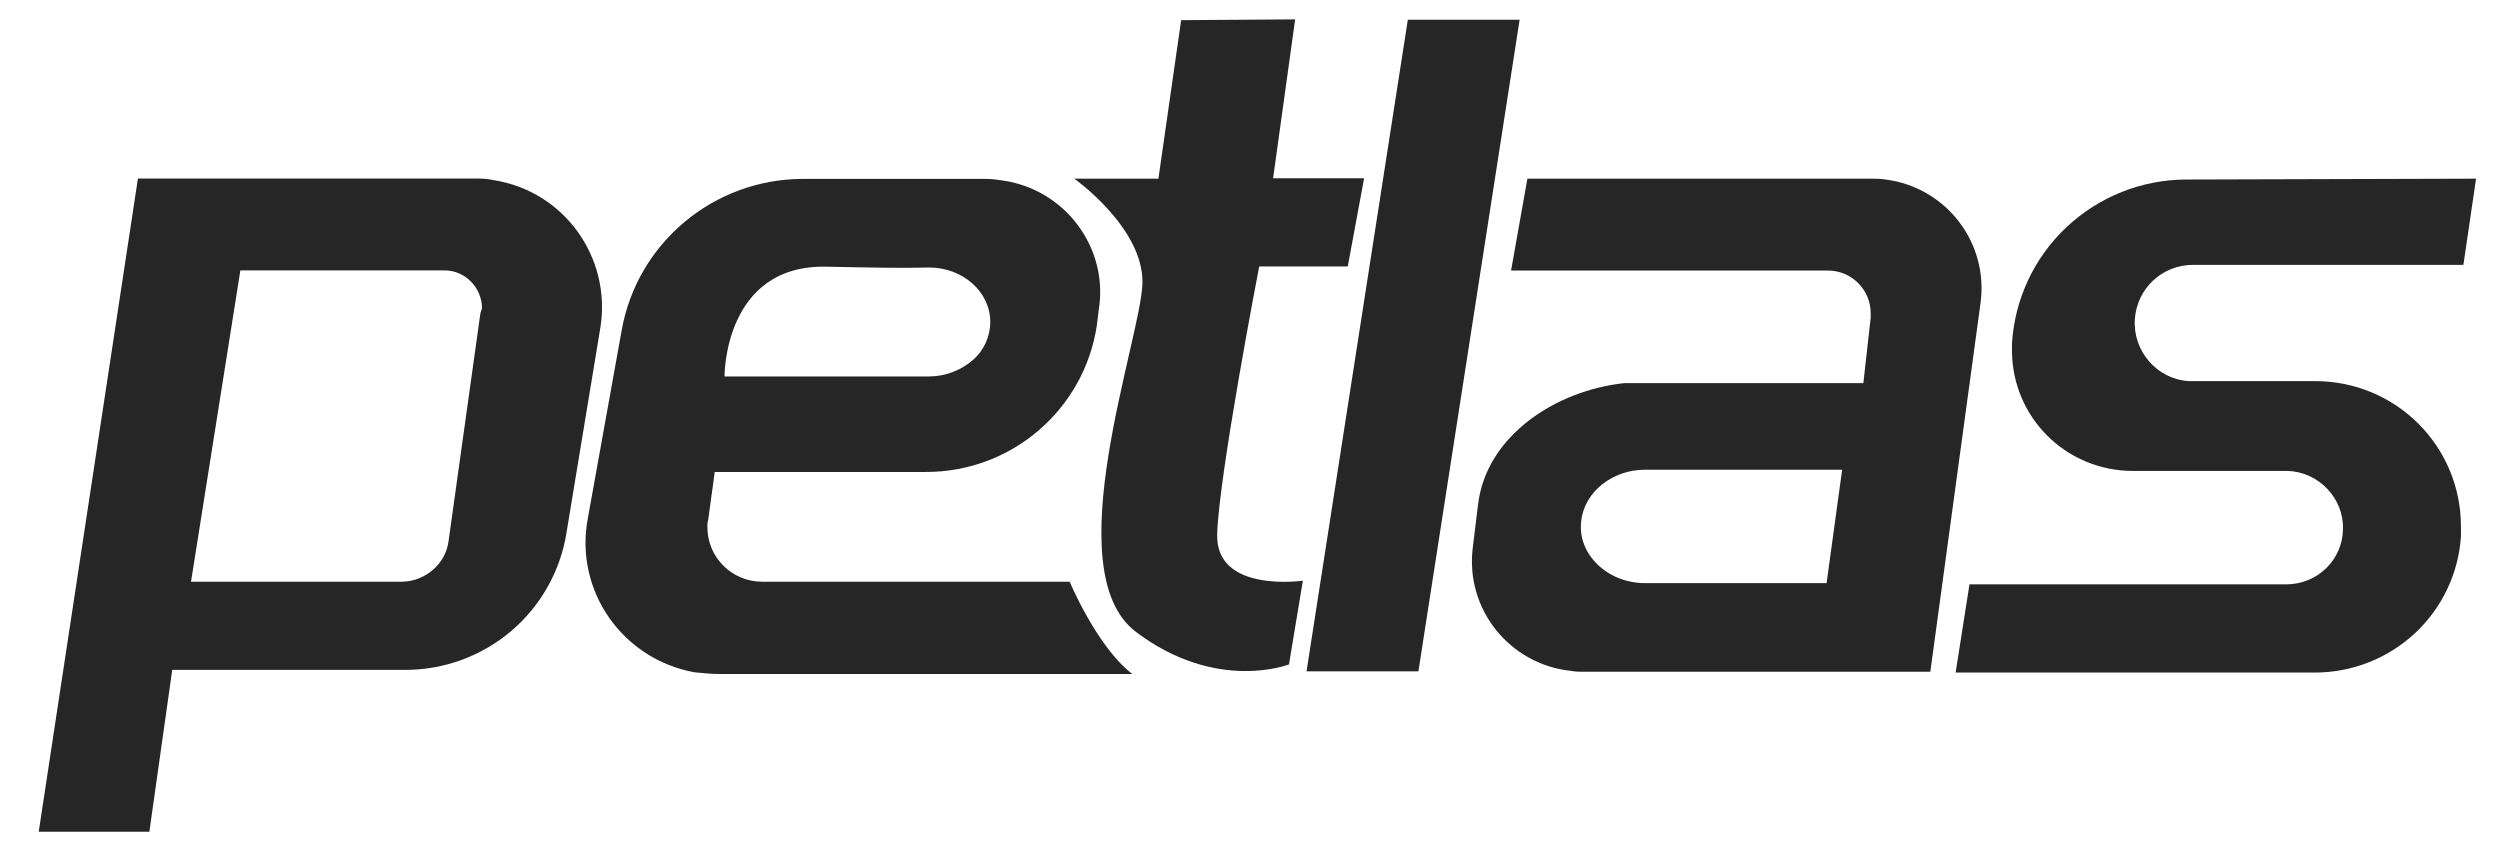 <svg width="47" height="16" viewBox="0 0 47 16" fill="none" xmlns="http://www.w3.org/2000/svg">
<path d="M8.894 3.356H2.593L0.728 15.636H2.808L3.238 12.594H7.612C8.345 12.596 9.054 12.336 9.611 11.863C10.168 11.389 10.537 10.732 10.651 10.011L11.288 6.152C11.495 4.838 10.605 3.592 9.277 3.386C9.154 3.356 9.024 3.356 8.886 3.356H8.894ZM9.032 5.885L8.433 10.172C8.379 10.6 8.003 10.921 7.574 10.936H3.591L4.519 5.083H8.356C8.748 5.083 9.062 5.411 9.062 5.801C9.047 5.831 9.047 5.854 9.032 5.885ZM20.106 10.936H14.327C13.759 10.936 13.299 10.477 13.299 9.912C13.299 9.874 13.299 9.813 13.314 9.774L13.437 8.873H17.412C19.023 8.873 20.382 7.696 20.62 6.122L20.658 5.816C20.842 4.655 20.021 3.562 18.855 3.394C18.747 3.378 18.648 3.363 18.532 3.363H15.102C13.421 3.363 11.979 4.563 11.687 6.213L11.05 9.752C10.797 11.104 11.702 12.396 13.061 12.64C13.229 12.655 13.368 12.671 13.521 12.671H21.287C20.62 12.159 20.106 10.928 20.106 10.928V10.936ZM15.547 5.014C16.322 5.029 16.967 5.044 17.466 5.029C18.103 5.029 18.617 5.488 18.617 6.053C18.617 6.328 18.494 6.596 18.287 6.771C18.064 6.962 17.773 7.077 17.466 7.077H13.621C13.621 7.077 13.605 4.96 15.555 5.014H15.547Z" fill="#262626"/>
<path d="M22.207 0.371L21.778 3.359H20.197C20.197 3.359 21.501 4.284 21.478 5.323C21.455 6.362 19.836 10.733 21.356 11.88C22.875 13.026 24.233 12.491 24.233 12.491L24.494 10.917C24.494 10.917 22.852 11.154 22.883 10.046C22.913 8.938 23.673 5.01 23.673 5.01H25.338L25.645 3.352H23.934L24.349 0.364L22.207 0.379V0.371ZM26.467 0.371H28.569L26.666 12.621H24.563L26.467 0.371ZM35.162 3.359H28.715L28.408 5.086H34.364C34.809 5.086 35.169 5.445 35.169 5.889V5.973L35.031 7.203H30.534C29.252 7.341 27.94 8.189 27.787 9.488L27.687 10.306C27.549 11.452 28.378 12.491 29.536 12.613C29.621 12.629 29.69 12.629 29.774 12.629H36.29L37.234 5.698C37.387 4.567 36.597 3.527 35.453 3.375C35.346 3.359 35.261 3.359 35.162 3.359ZM34.34 10.963H30.925C30.219 10.963 29.644 10.412 29.728 9.786C29.759 9.511 29.912 9.274 30.12 9.106C30.358 8.922 30.634 8.831 30.925 8.831H34.632L34.34 10.963ZM46.55 3.359L46.312 4.979H41.232C40.649 4.979 40.173 5.423 40.135 6.003C40.096 6.599 40.549 7.127 41.148 7.165H43.526C45.038 7.165 46.266 8.38 46.266 9.901V10.084C46.221 10.777 45.912 11.427 45.404 11.902C44.895 12.377 44.224 12.642 43.526 12.644H36.766L37.026 10.986H42.982C43.565 10.986 44.041 10.527 44.048 9.946C44.064 9.366 43.588 8.869 43.005 8.854H40.104C38.838 8.854 37.825 7.845 37.825 6.584V6.462C37.874 5.629 38.24 4.845 38.849 4.272C39.458 3.698 40.263 3.377 41.102 3.375L46.55 3.359Z" fill="#262626"/>
</svg>
